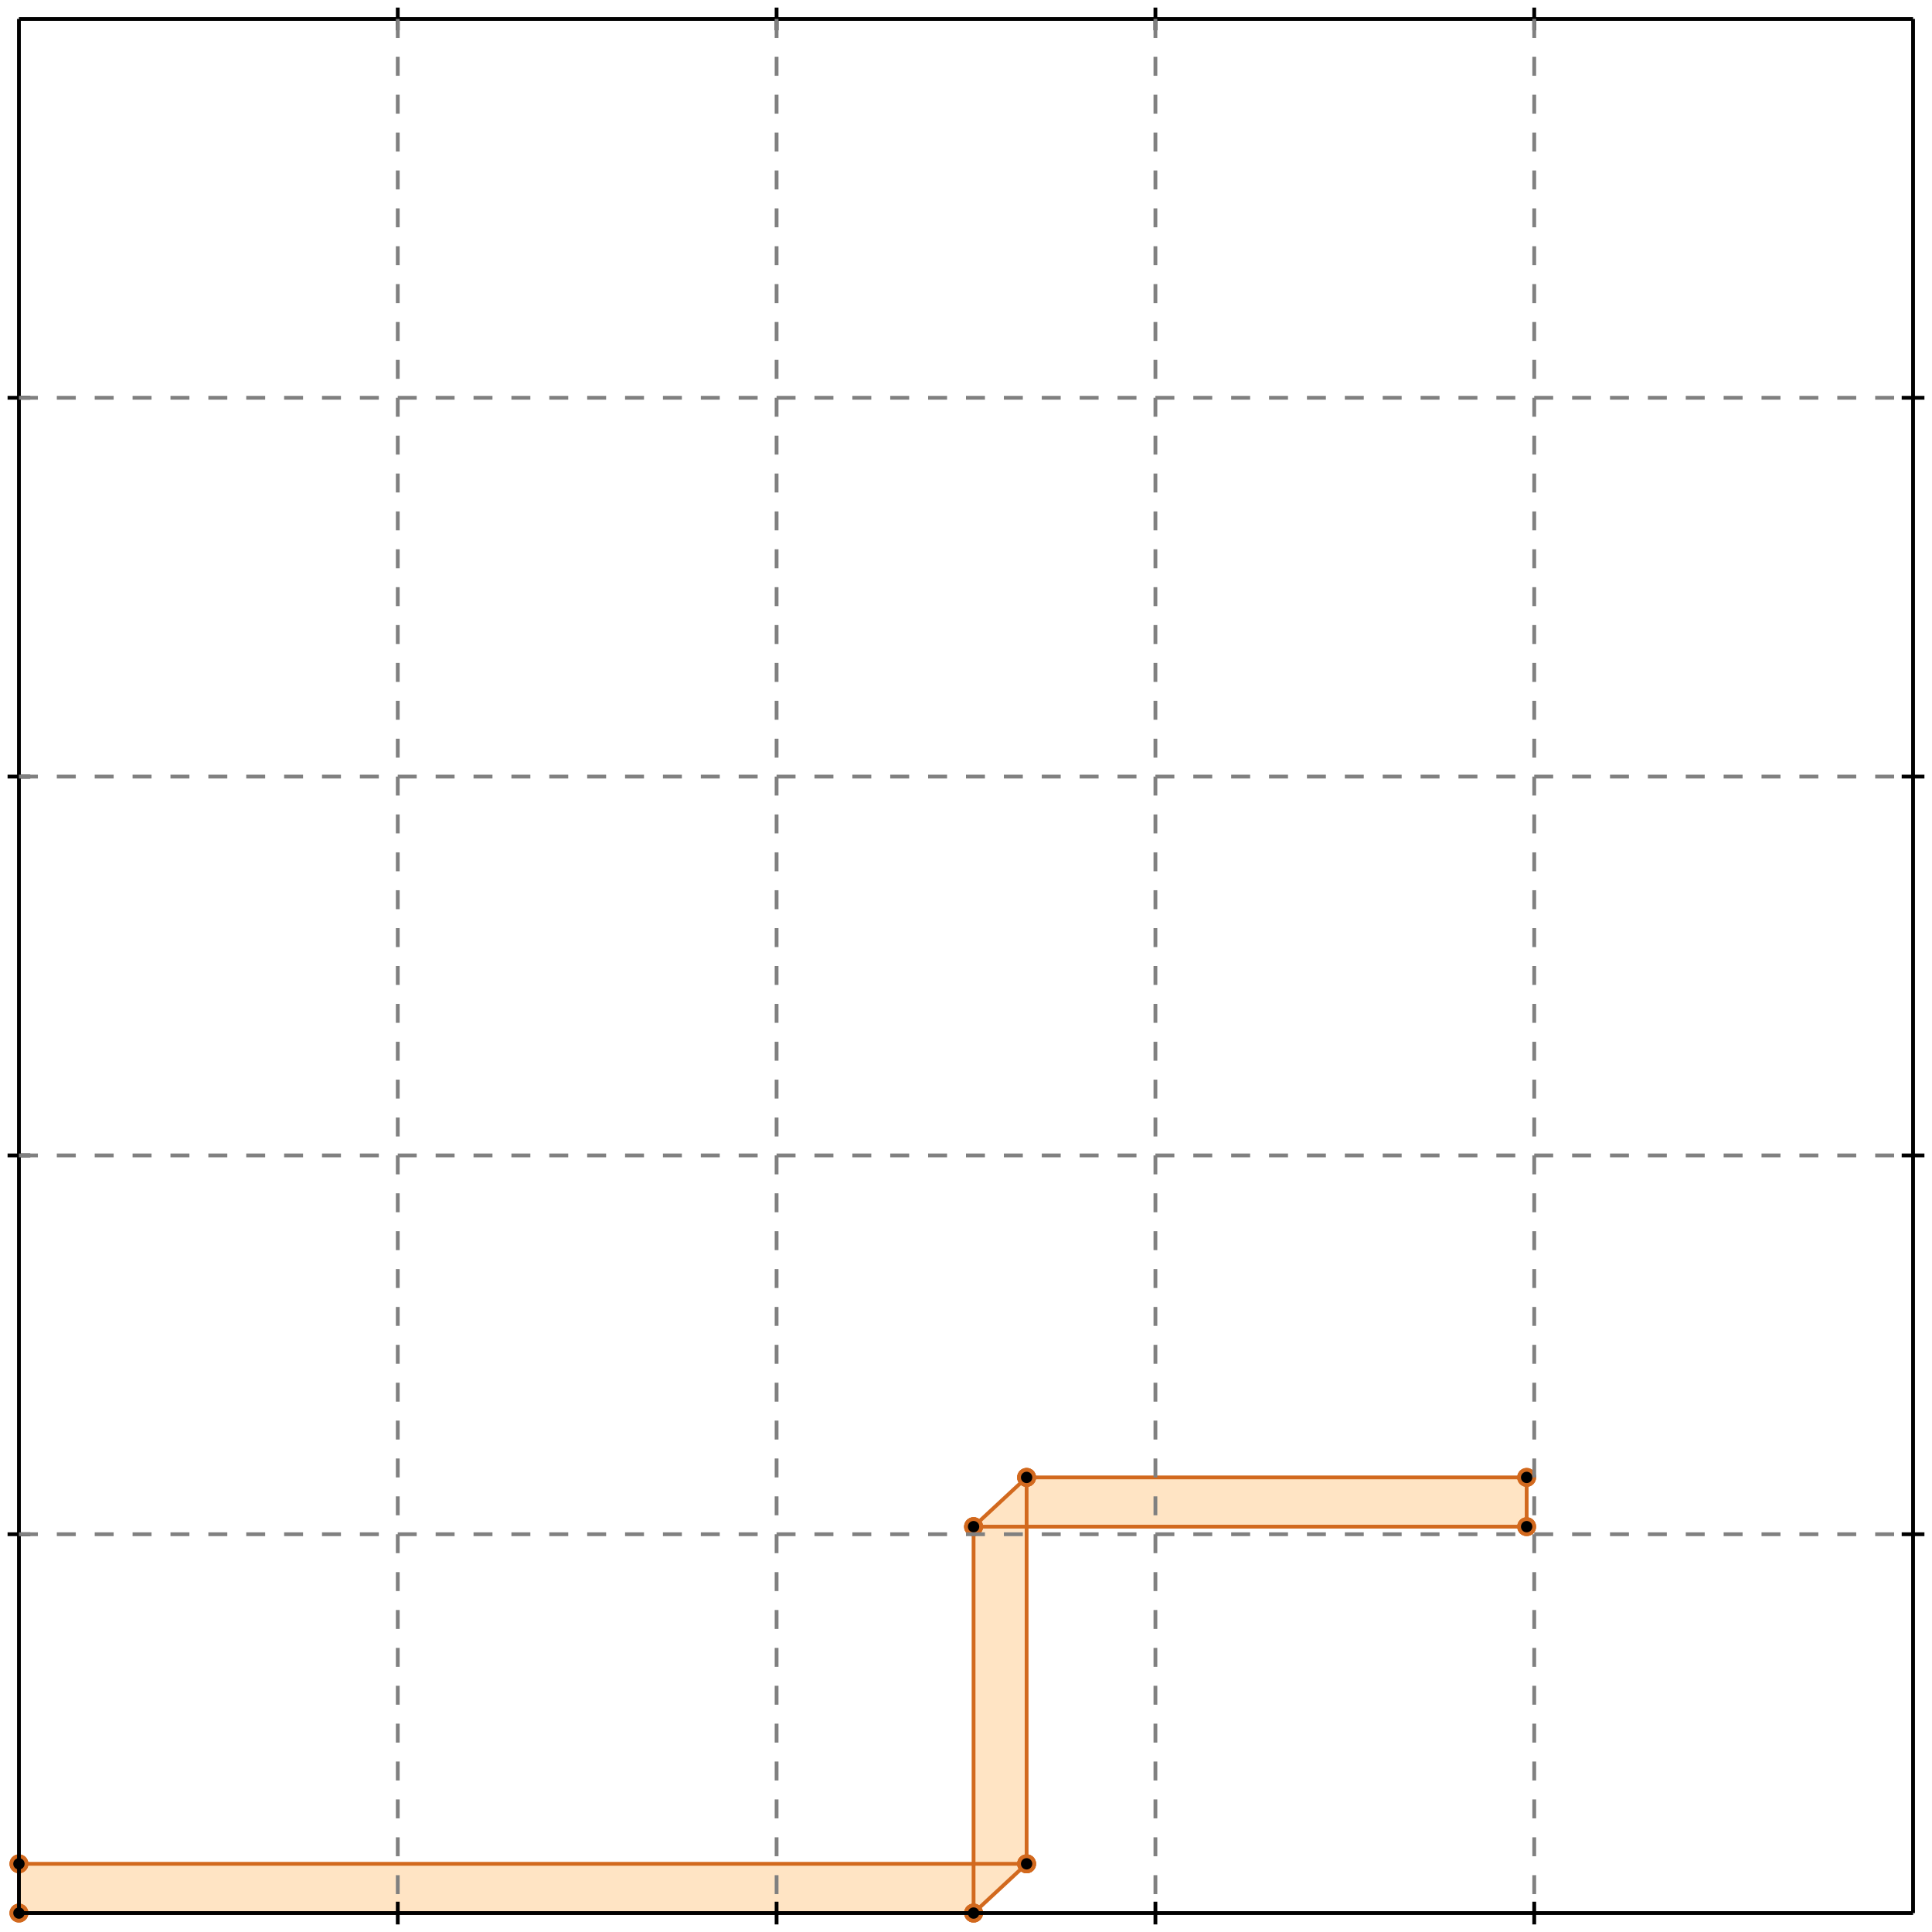 <?xml version="1.0" standalone="no"?>
<!DOCTYPE svg PUBLIC "-//W3C//DTD SVG 1.1//EN" 
  "http://www.w3.org/Graphics/SVG/1.1/DTD/svg11.dtd">
<svg width="510" height="510" version="1.1" id="toplevel"
    xmlns="http://www.w3.org/2000/svg"
    xmlns:xlink="http://www.w3.org/1999/xlink">
  <polygon points="5,505 257,505 271,492 271,403 403,403 403,390 271,390 257,403 257,492 5,492"
           fill="bisque"/>
  <g stroke="chocolate" stroke-width="1">
    <line x1="257" y1="505" x2="271" y2="492"/>
    <circle cx="257" cy="505" r="2"/>
    <circle cx="271" cy="492" r="2"/>
  </g>
  <g stroke="chocolate" stroke-width="1">
    <line x1="257" y1="403" x2="271" y2="390"/>
    <circle cx="257" cy="403" r="2"/>
    <circle cx="271" cy="390" r="2"/>
  </g>
  <g stroke="chocolate" stroke-width="1">
    <line x1="5" y1="505" x2="257" y2="505"/>
    <circle cx="5" cy="505" r="2"/>
    <circle cx="257" cy="505" r="2"/>
  </g>
  <g stroke="chocolate" stroke-width="1">
    <line x1="5" y1="505" x2="5" y2="492"/>
    <circle cx="5" cy="505" r="2"/>
    <circle cx="5" cy="492" r="2"/>
  </g>
  <g stroke="chocolate" stroke-width="1">
    <line x1="257" y1="505" x2="257" y2="403"/>
    <circle cx="257" cy="505" r="2"/>
    <circle cx="257" cy="403" r="2"/>
  </g>
  <g stroke="chocolate" stroke-width="1">
    <line x1="271" y1="492" x2="271" y2="390"/>
    <circle cx="271" cy="492" r="2"/>
    <circle cx="271" cy="390" r="2"/>
  </g>
  <g stroke="chocolate" stroke-width="1">
    <line x1="403" y1="403" x2="403" y2="390"/>
    <circle cx="403" cy="403" r="2"/>
    <circle cx="403" cy="390" r="2"/>
  </g>
  <g stroke="chocolate" stroke-width="1">
    <line x1="5" y1="492" x2="271" y2="492"/>
    <circle cx="5" cy="492" r="2"/>
    <circle cx="271" cy="492" r="2"/>
  </g>
  <g stroke="chocolate" stroke-width="1">
    <line x1="257" y1="403" x2="403" y2="403"/>
    <circle cx="257" cy="403" r="2"/>
    <circle cx="403" cy="403" r="2"/>
  </g>
  <g stroke="chocolate" stroke-width="1">
    <line x1="271" y1="390" x2="403" y2="390"/>
    <circle cx="271" cy="390" r="2"/>
    <circle cx="403" cy="390" r="2"/>
  </g>
  <g stroke="black" stroke-width="1">
    <line x1="5" y1="5" x2="505" y2="5"/>
    <line x1="5" y1="5" x2="5" y2="505"/>
    <line x1="505" y1="505" x2="5" y2="505"/>
    <line x1="505" y1="505" x2="505" y2="5"/>
    <line x1="105" y1="2" x2="105" y2="8"/>
    <line x1="2" y1="105" x2="8" y2="105"/>
    <line x1="105" y1="502" x2="105" y2="508"/>
    <line x1="502" y1="105" x2="508" y2="105"/>
    <line x1="205" y1="2" x2="205" y2="8"/>
    <line x1="2" y1="205" x2="8" y2="205"/>
    <line x1="205" y1="502" x2="205" y2="508"/>
    <line x1="502" y1="205" x2="508" y2="205"/>
    <line x1="305" y1="2" x2="305" y2="8"/>
    <line x1="2" y1="305" x2="8" y2="305"/>
    <line x1="305" y1="502" x2="305" y2="508"/>
    <line x1="502" y1="305" x2="508" y2="305"/>
    <line x1="405" y1="2" x2="405" y2="8"/>
    <line x1="2" y1="405" x2="8" y2="405"/>
    <line x1="405" y1="502" x2="405" y2="508"/>
    <line x1="502" y1="405" x2="508" y2="405"/>
  </g>
  <g stroke="gray" stroke-width="1" stroke-dasharray="5,5">
    <line x1="105" y1="5" x2="105" y2="505"/>
    <line x1="5" y1="105" x2="505" y2="105"/>
    <line x1="205" y1="5" x2="205" y2="505"/>
    <line x1="5" y1="205" x2="505" y2="205"/>
    <line x1="305" y1="5" x2="305" y2="505"/>
    <line x1="5" y1="305" x2="505" y2="305"/>
    <line x1="405" y1="5" x2="405" y2="505"/>
    <line x1="5" y1="405" x2="505" y2="405"/>
  </g>
</svg>
